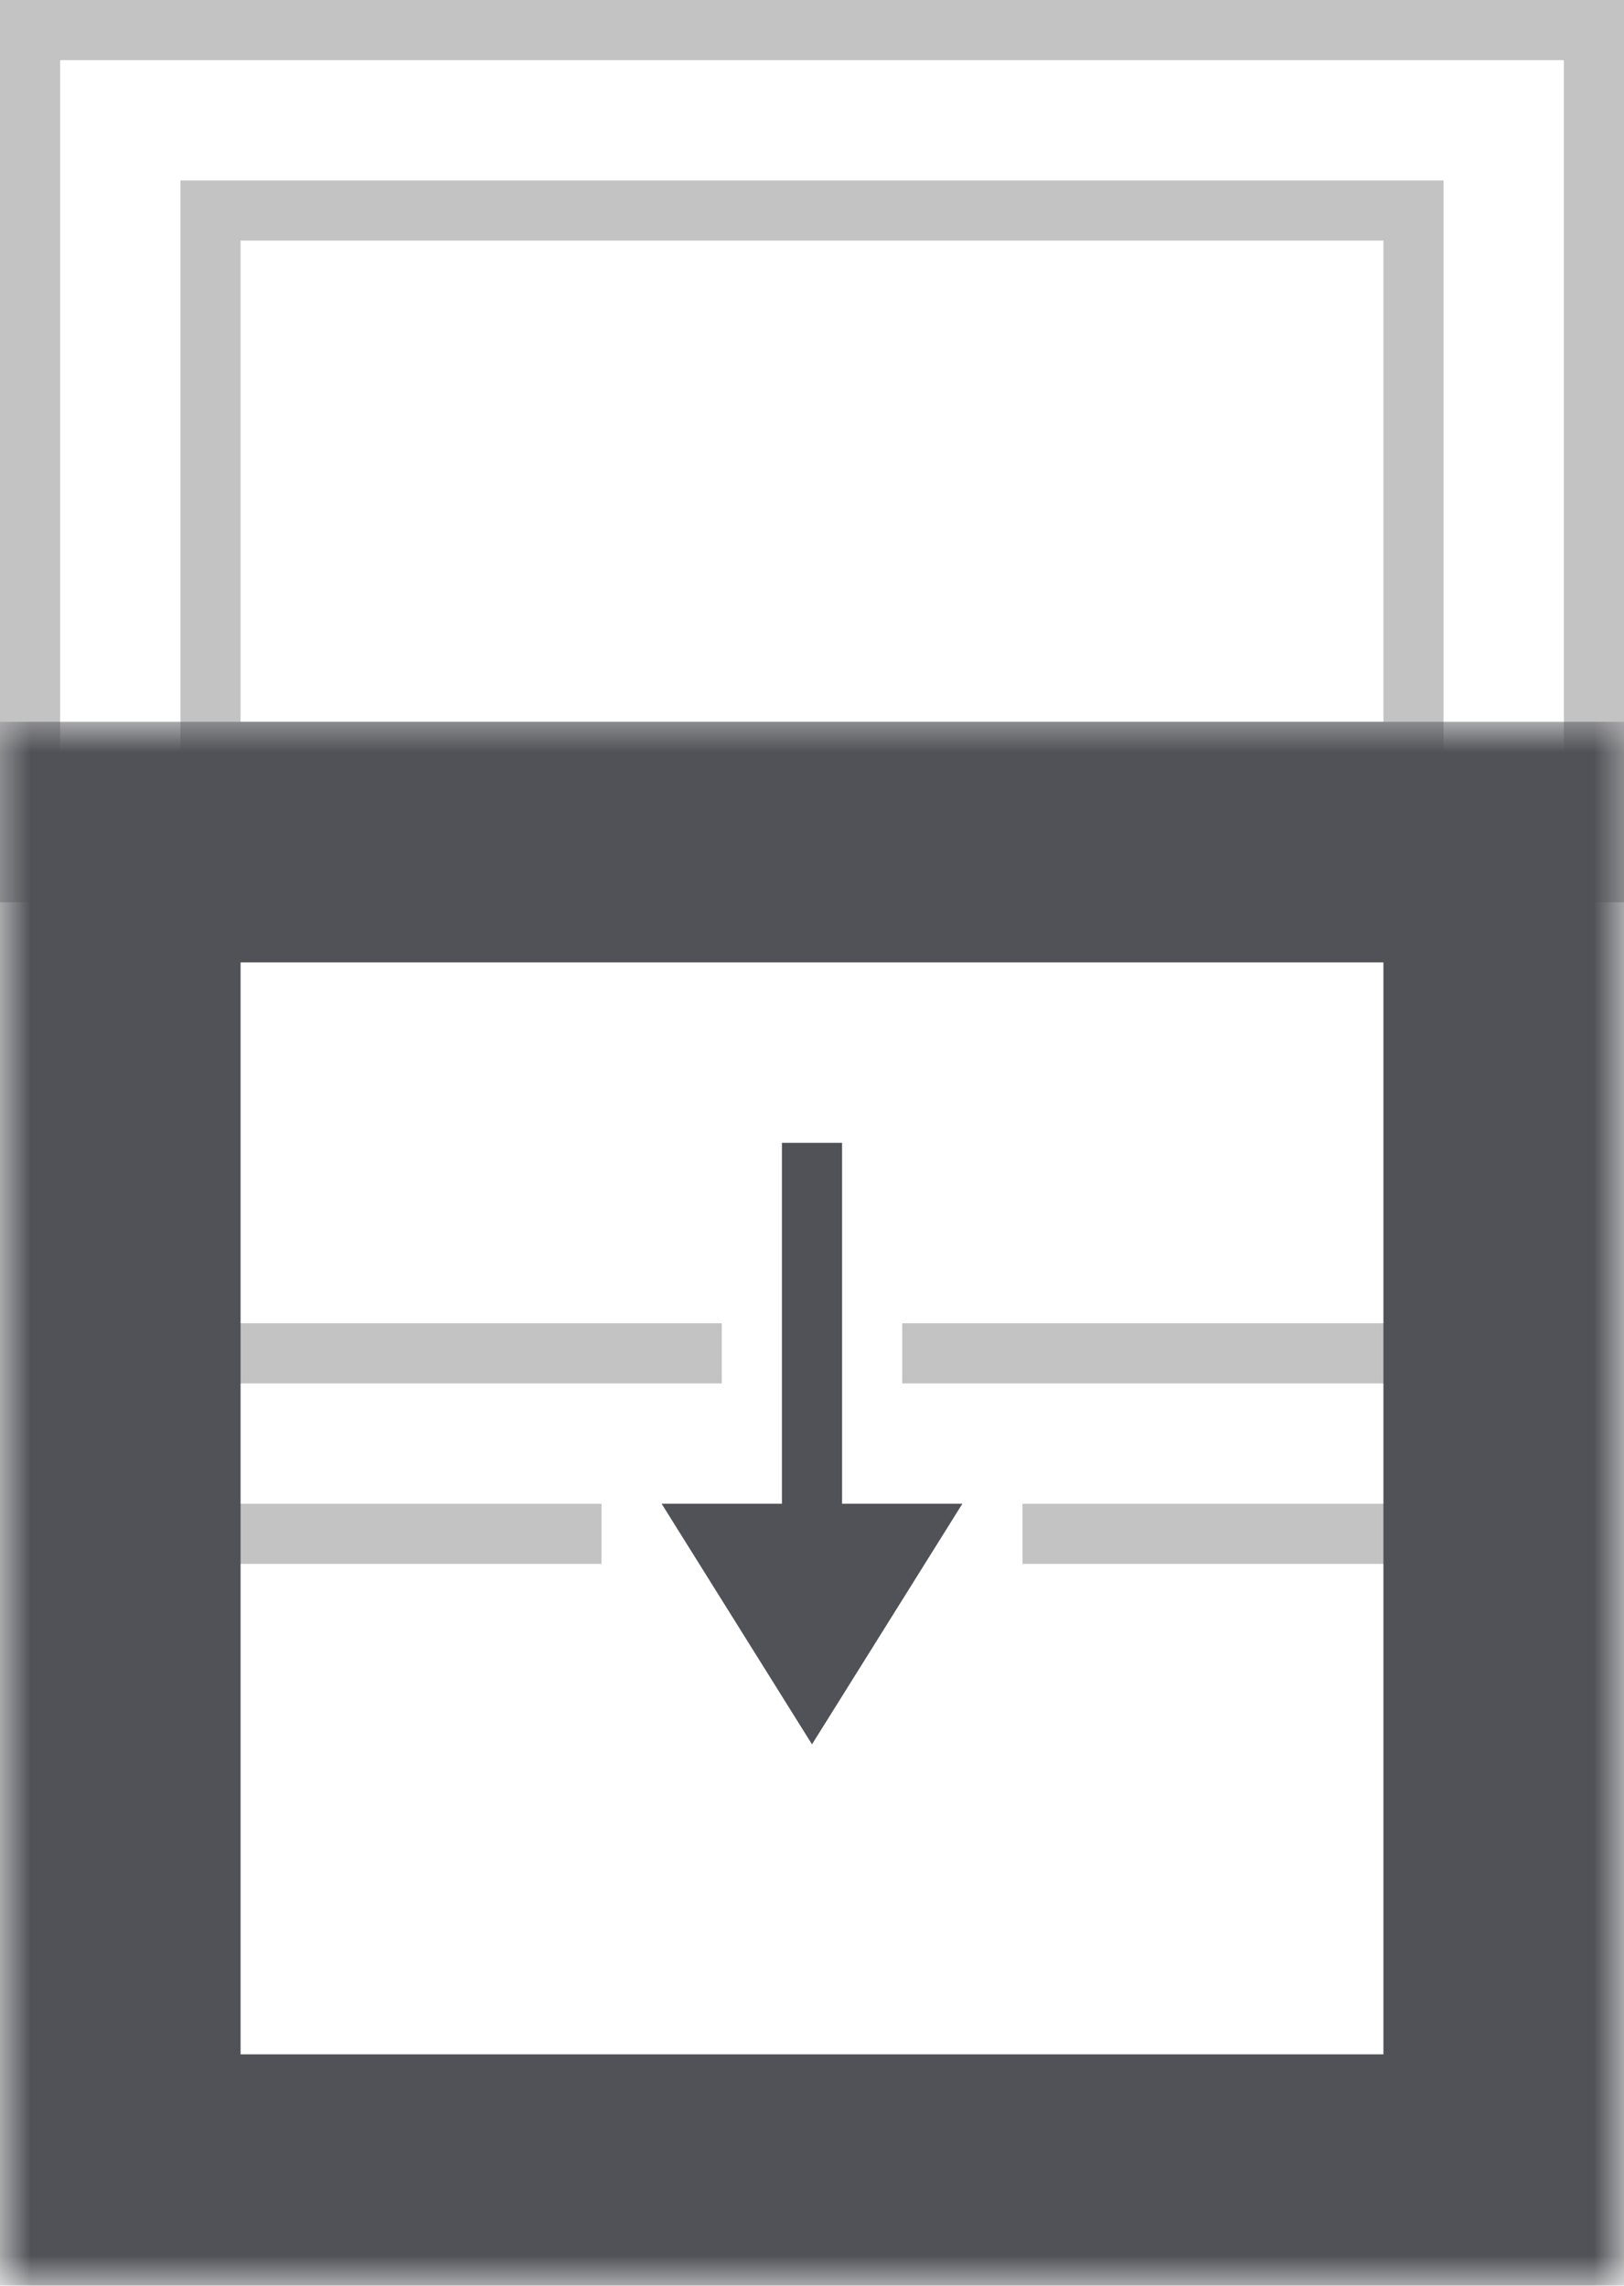 <svg width="27" height="38" viewBox="0 0 27 38" fill="none" xmlns="http://www.w3.org/2000/svg">
<path d="M26.5 0.5H0.5V14.5H26.5V0.5Z" stroke="#C3C3C3"/>
<path d="M23.5 3.5H3.5V12.5H23.5V3.5Z" stroke="#C3C3C3"/>
<rect x="3" y="23" width="1" height="9" transform="rotate(-90 3 23)" fill="#C3C3C3"/>
<rect x="3" y="26" width="1" height="7" transform="rotate(-90 3 26)" fill="#C3C3C3"/>
<rect x="17" y="26" width="1" height="9" transform="rotate(-90 17 26)" fill="#C3C3C3"/>
<rect x="15" y="23" width="1" height="9" transform="rotate(-90 15 23)" fill="#C3C3C3"/>
<mask id="path-7-outside-1" maskUnits="userSpaceOnUse" x="0" y="12" width="27" height="26" fill="black">
<rect fill="white" y="12" width="27" height="26"/>
<path fill-rule="evenodd" clip-rule="evenodd" d="M1 15V35.154V37H3H24H26V35.154V15V13H24H3H1V15ZM24 35.154V15L3 15V35.154L24 35.154Z"/>
</mask>
<path fill-rule="evenodd" clip-rule="evenodd" d="M1 15V35.154V37H3H24H26V35.154V15V13H24H3H1V15ZM24 35.154V15L3 15V35.154L24 35.154Z" fill="#30C2FF"/>
<path d="M1 37H0V38H1V37ZM26 37V38H27V37H26ZM26 13H27V12H26V13ZM1 13V12H0V13H1ZM24 35.154V36.154H25V35.154H24ZM24 15H25V14H24V15ZM3 15V14L2 14V15H3ZM3 35.154H2V36.154H3L3 35.154ZM2 35.154V15H0V35.154H2ZM2 37V35.154H0V37H2ZM3 36H1V38H3V36ZM24 36H3V38H24V36ZM26 36H24V38H26V36ZM25 35.154V37H27V35.154H25ZM25 15V35.154H27V15H25ZM25 13V15H27V13H25ZM24 14H26V12H24V14ZM3 14H24V12H3V14ZM1 14H3V12H1V14ZM2 15V13H0V15H2ZM25 35.154V15H23V35.154H25ZM24 14L3 14V16L24 16V14ZM2 15V35.154H4V15H2ZM3 36.154L24 36.154V34.154L3 34.154L3 36.154Z" fill="#515257" mask="url(#path-7-outside-1)"/>
<rect x="14" y="19" width="8" height="1" transform="rotate(90 14 19)" fill="#515257"/>
<path d="M13.5 29L11 25L16 25L13.5 29Z" fill="#515257"/>
</svg>
